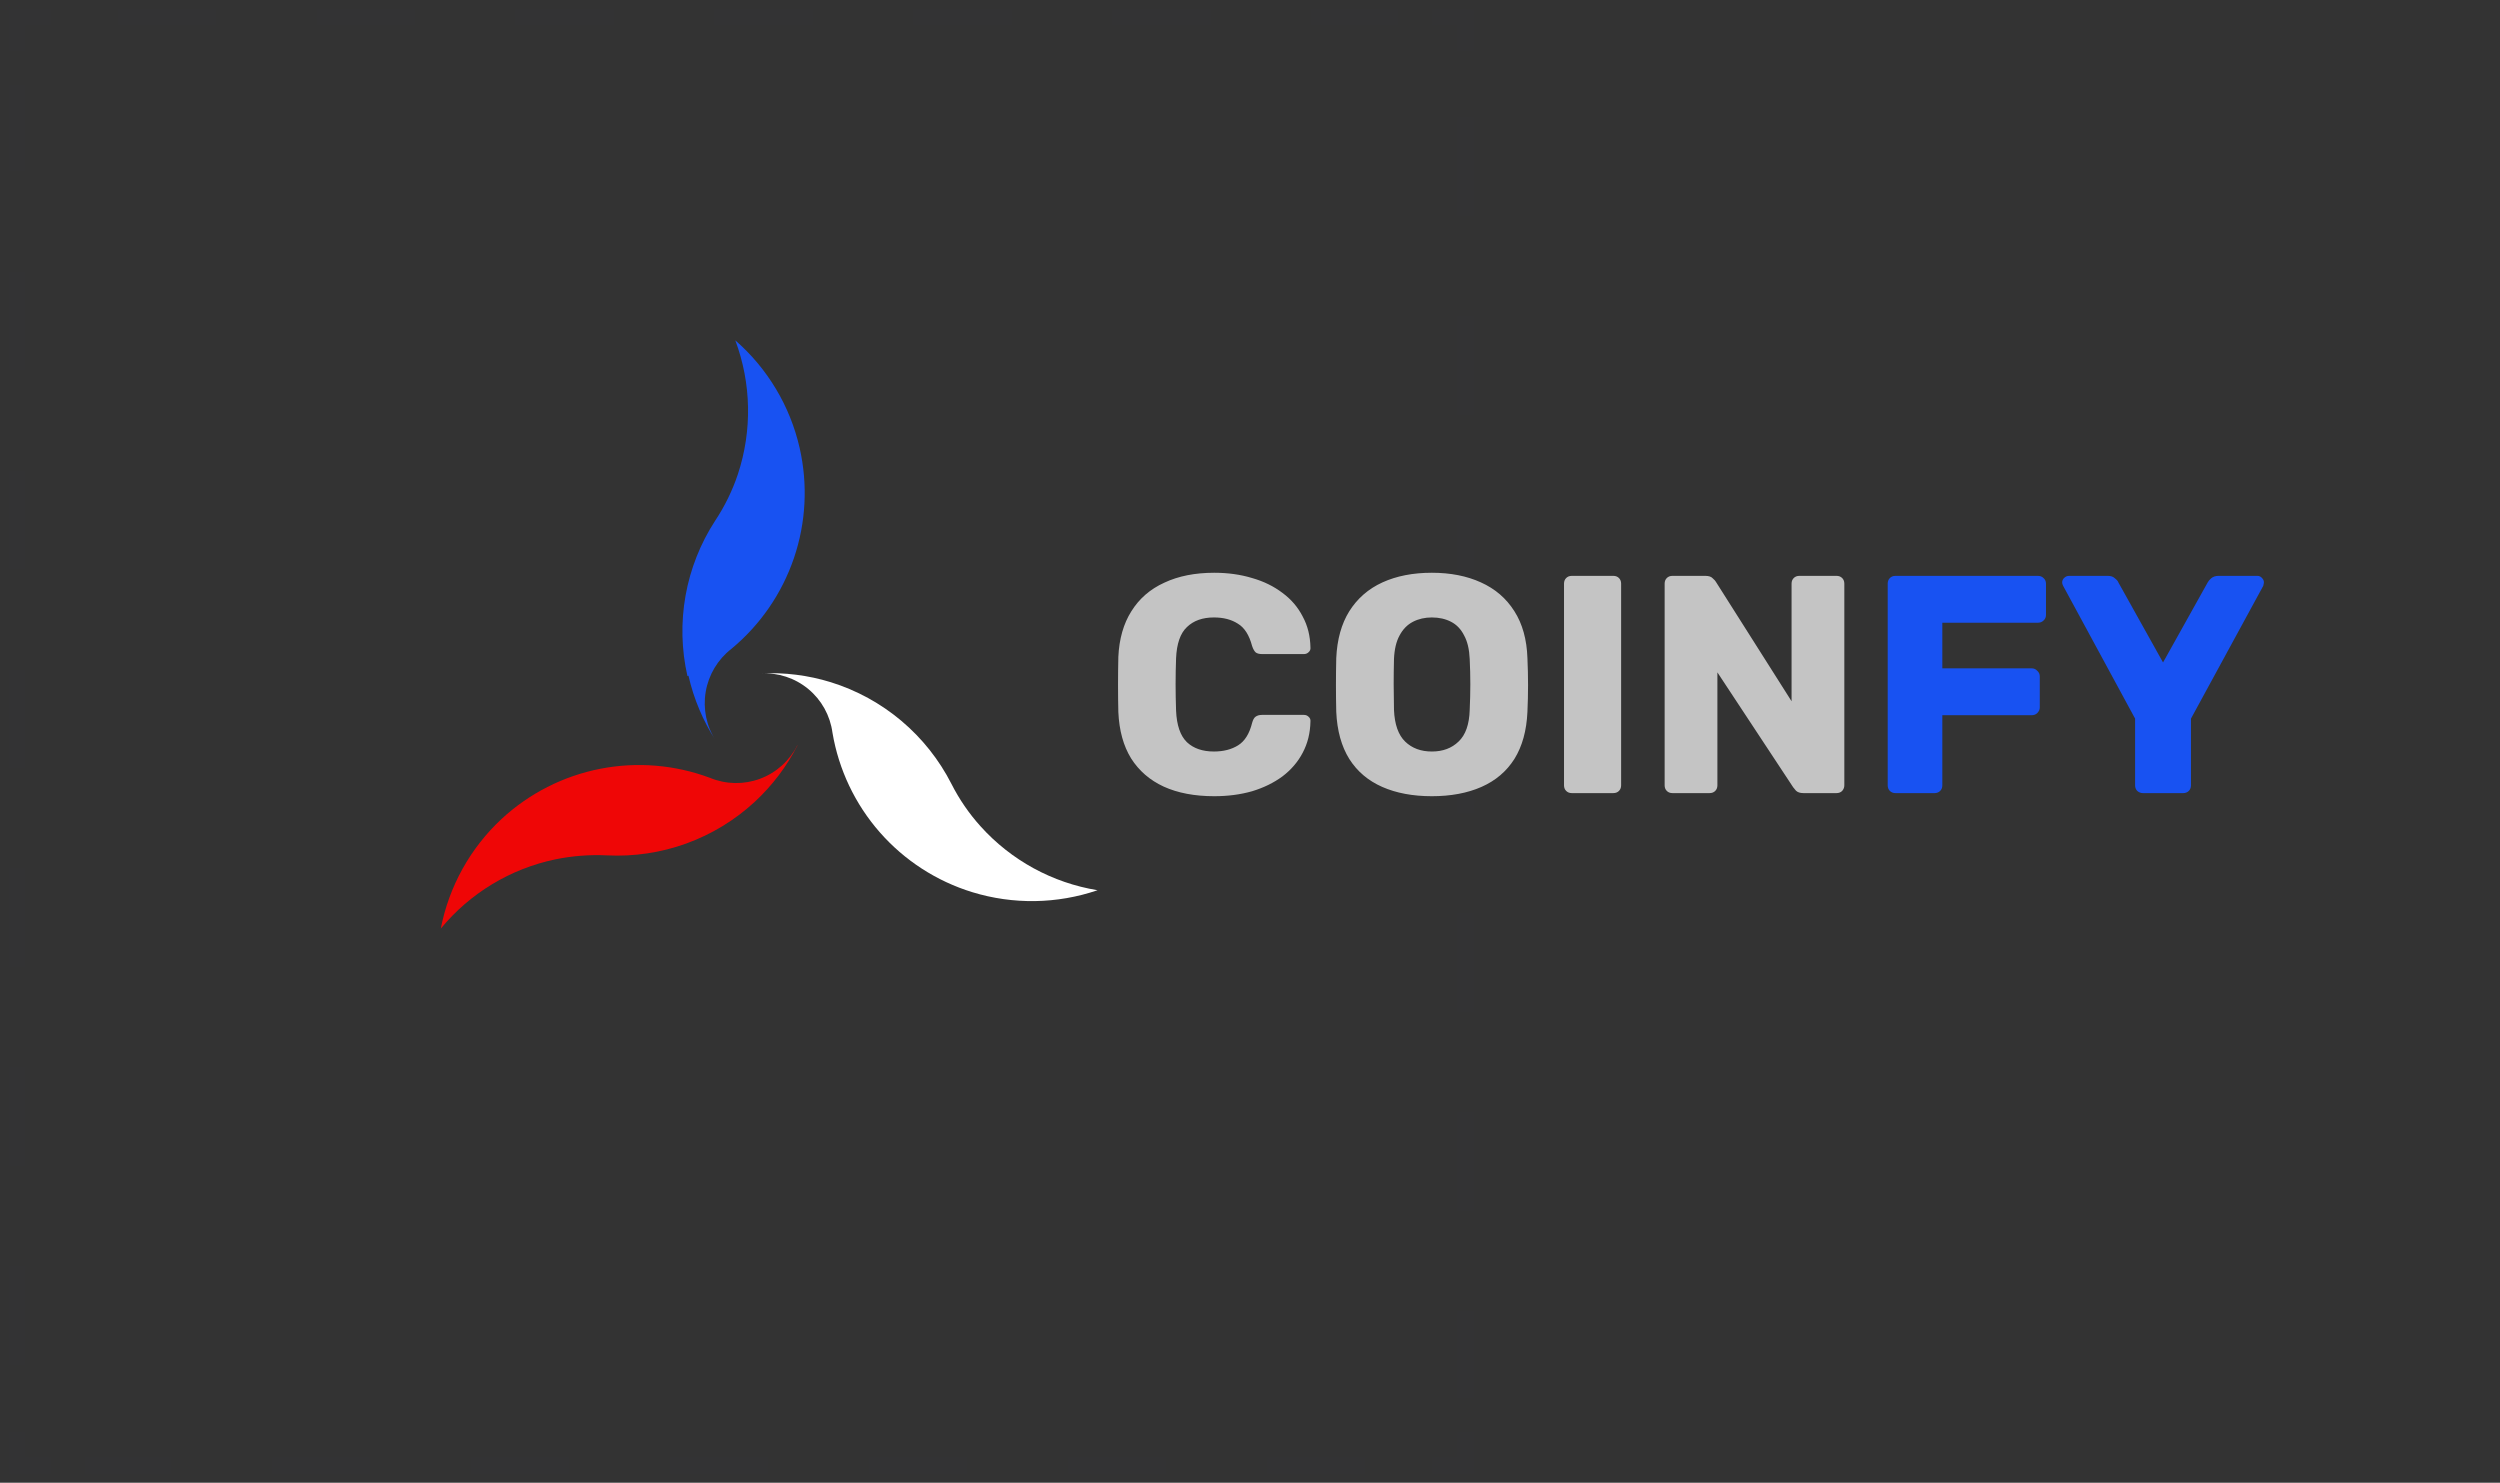 <svg width="145" height="86" viewBox="0 0 145 86" fill="none" xmlns="http://www.w3.org/2000/svg">
<rect x="0" y="0" width="145" height="86" fill="#333333" stroke="none"/>
<g opacity="0.1">
<path opacity="0.1" d="M84.993 83.011V84.993H83.011" stroke="#20263C" stroke-miterlimit="10"/>
<path opacity="0.1" d="M79.205 84.993H4.885" stroke="#20263C" stroke-miterlimit="10" stroke-dasharray="5.77 5.77"/>
<path opacity="0.1" d="M2.982 84.993H1V83.011" stroke="#20263C" stroke-miterlimit="10"/>
<path opacity="0.1" d="M1 79.199V4.885" stroke="#20263C" stroke-miterlimit="10" stroke-dasharray="5.77 5.77"/>
<path opacity="0.1" d="M1 2.982V1H2.982" stroke="#20263C" stroke-miterlimit="10"/>
<path opacity="0.1" d="M6.795 1H81.108" stroke="#20263C" stroke-miterlimit="10" stroke-dasharray="5.77 5.77"/>
<path opacity="0.1" d="M83.011 1H84.993V2.982" stroke="#20263C" stroke-miterlimit="10"/>
<path opacity="0.1" d="M84.993 6.788V81.108" stroke="#20263C" stroke-miterlimit="10" stroke-dasharray="5.77 5.77"/>
</g>
<path d="M56.872 47.926C56.202 47.183 55.633 46.354 55.181 45.461C54.467 44.062 53.48 42.819 52.278 41.807C51.076 40.795 49.684 40.033 48.184 39.567C46.871 39.162 45.498 38.989 44.127 39.059C45.125 39.002 46.108 39.324 46.879 39.961C47.65 40.598 48.151 41.503 48.283 42.495C48.644 44.636 49.593 46.636 51.025 48.269C52.456 49.903 54.314 51.106 56.39 51.745C58.764 52.474 61.308 52.435 63.658 51.633C61.04 51.206 58.646 49.898 56.872 47.926Z" fill="white"/>
<path d="M39.931 39.191C40.236 40.531 40.773 41.808 41.517 42.964C40.973 42.124 40.764 41.112 40.931 40.126C41.097 39.14 41.627 38.252 42.415 37.638C44.09 36.253 45.348 34.429 46.048 32.371C46.748 30.314 46.862 28.102 46.38 25.983C45.828 23.558 44.521 21.372 42.647 19.739C43.58 22.234 43.633 24.973 42.798 27.502C42.479 28.457 42.034 29.366 41.477 30.205C40.621 31.522 40.038 32.998 39.762 34.545C39.486 36.092 39.523 37.678 39.871 39.211L39.931 39.191Z" fill="#1852F2"/>
<path d="M46.241 43.234C45.791 44.128 45.021 44.819 44.083 45.168C43.146 45.517 42.111 45.499 41.186 45.118C39.148 44.354 36.938 44.172 34.803 44.592C32.668 45.012 30.691 46.018 29.095 47.496C27.274 49.19 26.039 51.418 25.566 53.859C27.26 51.803 29.605 50.386 32.213 49.842C33.193 49.641 34.194 49.564 35.193 49.611C36.76 49.692 38.328 49.458 39.803 48.924C41.278 48.389 42.632 47.565 43.783 46.499C44.791 45.563 45.627 44.458 46.254 43.234H46.241Z" fill="#EF0606"/>
<path d="M70.426 46.18C69.286 46.18 68.308 45.994 67.492 45.622C66.688 45.25 66.058 44.704 65.602 43.984C65.158 43.264 64.912 42.37 64.864 41.302C64.852 40.81 64.846 40.282 64.846 39.718C64.846 39.154 64.852 38.614 64.864 38.098C64.912 37.054 65.164 36.172 65.62 35.452C66.076 34.72 66.712 34.168 67.528 33.796C68.344 33.412 69.31 33.22 70.426 33.22C71.218 33.22 71.95 33.322 72.622 33.526C73.294 33.718 73.882 34.006 74.386 34.39C74.89 34.762 75.28 35.218 75.556 35.758C75.844 36.286 75.994 36.886 76.006 37.558C76.018 37.666 75.982 37.756 75.898 37.828C75.826 37.9 75.736 37.936 75.628 37.936H73.198C73.042 37.936 72.922 37.906 72.838 37.846C72.754 37.774 72.682 37.648 72.622 37.468C72.454 36.832 72.178 36.4 71.794 36.172C71.422 35.932 70.96 35.812 70.408 35.812C69.748 35.812 69.226 35.998 68.842 36.37C68.458 36.73 68.248 37.336 68.212 38.188C68.176 39.172 68.176 40.18 68.212 41.212C68.248 42.064 68.458 42.676 68.842 43.048C69.226 43.408 69.748 43.588 70.408 43.588C70.96 43.588 71.428 43.468 71.812 43.228C72.196 42.988 72.466 42.556 72.622 41.932C72.67 41.752 72.736 41.632 72.82 41.572C72.916 41.5 73.042 41.464 73.198 41.464H75.628C75.736 41.464 75.826 41.5 75.898 41.572C75.982 41.644 76.018 41.734 76.006 41.842C75.994 42.514 75.844 43.12 75.556 43.66C75.28 44.188 74.89 44.644 74.386 45.028C73.882 45.4 73.294 45.688 72.622 45.892C71.95 46.084 71.218 46.18 70.426 46.18ZM83.047 46.18C81.943 46.18 80.983 46 80.167 45.64C79.351 45.28 78.715 44.74 78.259 44.02C77.803 43.288 77.551 42.376 77.503 41.284C77.491 40.768 77.485 40.252 77.485 39.736C77.485 39.22 77.491 38.698 77.503 38.17C77.551 37.09 77.803 36.184 78.259 35.452C78.727 34.708 79.369 34.15 80.185 33.778C81.001 33.406 81.955 33.22 83.047 33.22C84.127 33.22 85.075 33.406 85.891 33.778C86.719 34.15 87.367 34.708 87.835 35.452C88.303 36.184 88.555 37.09 88.591 38.17C88.615 38.698 88.627 39.22 88.627 39.736C88.627 40.252 88.615 40.768 88.591 41.284C88.543 42.376 88.291 43.288 87.835 44.02C87.379 44.74 86.743 45.28 85.927 45.64C85.111 46 84.151 46.18 83.047 46.18ZM83.047 43.588C83.683 43.588 84.199 43.396 84.595 43.012C85.003 42.628 85.219 42.016 85.243 41.176C85.267 40.648 85.279 40.15 85.279 39.682C85.279 39.214 85.267 38.728 85.243 38.224C85.219 37.66 85.111 37.204 84.919 36.856C84.739 36.496 84.487 36.232 84.163 36.064C83.839 35.896 83.467 35.812 83.047 35.812C82.639 35.812 82.273 35.896 81.949 36.064C81.625 36.232 81.367 36.496 81.175 36.856C80.983 37.204 80.875 37.66 80.851 38.224C80.839 38.728 80.833 39.214 80.833 39.682C80.833 40.15 80.839 40.648 80.851 41.176C80.887 42.016 81.103 42.628 81.499 43.012C81.895 43.396 82.411 43.588 83.047 43.588ZM91.163 46C91.031 46 90.923 45.958 90.839 45.874C90.755 45.79 90.713 45.682 90.713 45.55V33.85C90.713 33.718 90.755 33.61 90.839 33.526C90.923 33.442 91.031 33.4 91.163 33.4H93.575C93.707 33.4 93.815 33.442 93.899 33.526C93.983 33.61 94.025 33.718 94.025 33.85V45.55C94.025 45.682 93.983 45.79 93.899 45.874C93.815 45.958 93.707 46 93.575 46H91.163ZM96.999 46C96.867 46 96.759 45.958 96.675 45.874C96.591 45.79 96.549 45.682 96.549 45.55V33.85C96.549 33.718 96.591 33.61 96.675 33.526C96.759 33.442 96.867 33.4 96.999 33.4H98.907C99.111 33.4 99.255 33.448 99.339 33.544C99.435 33.628 99.495 33.694 99.519 33.742L103.911 40.672V33.85C103.911 33.718 103.953 33.61 104.037 33.526C104.121 33.442 104.229 33.4 104.361 33.4H106.521C106.653 33.4 106.761 33.442 106.845 33.526C106.929 33.61 106.971 33.718 106.971 33.85V45.55C106.971 45.67 106.929 45.778 106.845 45.874C106.761 45.958 106.653 46 106.521 46H104.595C104.403 46 104.259 45.952 104.163 45.856C104.079 45.76 104.025 45.694 104.001 45.658L99.609 38.998V45.55C99.609 45.682 99.567 45.79 99.483 45.874C99.399 45.958 99.291 46 99.159 46H96.999Z" fill="#C4C4C4"/>
<path d="M109.937 46C109.805 46 109.697 45.958 109.613 45.874C109.529 45.79 109.487 45.682 109.487 45.55V33.85C109.487 33.718 109.529 33.61 109.613 33.526C109.697 33.442 109.805 33.4 109.937 33.4H118.199C118.331 33.4 118.439 33.442 118.523 33.526C118.619 33.61 118.667 33.718 118.667 33.85V35.668C118.667 35.8 118.619 35.908 118.523 35.992C118.439 36.076 118.331 36.118 118.199 36.118H112.655V38.764H117.839C117.971 38.764 118.079 38.812 118.163 38.908C118.259 38.992 118.307 39.1 118.307 39.232V41.032C118.307 41.152 118.259 41.26 118.163 41.356C118.079 41.44 117.971 41.482 117.839 41.482H112.655V45.55C112.655 45.682 112.613 45.79 112.529 45.874C112.445 45.958 112.337 46 112.205 46H109.937ZM124.286 46C124.166 46 124.058 45.958 123.962 45.874C123.878 45.79 123.836 45.682 123.836 45.55V41.68L119.66 33.976C119.648 33.94 119.636 33.91 119.624 33.886C119.612 33.85 119.606 33.814 119.606 33.778C119.606 33.682 119.642 33.598 119.714 33.526C119.798 33.442 119.894 33.4 120.002 33.4H122.252C122.432 33.4 122.57 33.448 122.666 33.544C122.774 33.628 122.84 33.706 122.864 33.778L125.456 38.422L128.048 33.778C128.084 33.706 128.15 33.628 128.246 33.544C128.354 33.448 128.498 33.4 128.678 33.4H130.928C131.036 33.4 131.126 33.442 131.198 33.526C131.27 33.598 131.306 33.682 131.306 33.778C131.306 33.814 131.3 33.85 131.288 33.886C131.288 33.91 131.282 33.94 131.27 33.976L127.076 41.68V45.55C127.076 45.682 127.034 45.79 126.95 45.874C126.866 45.958 126.758 46 126.626 46H124.286Z" fill="#1852F2"/>
</svg>

